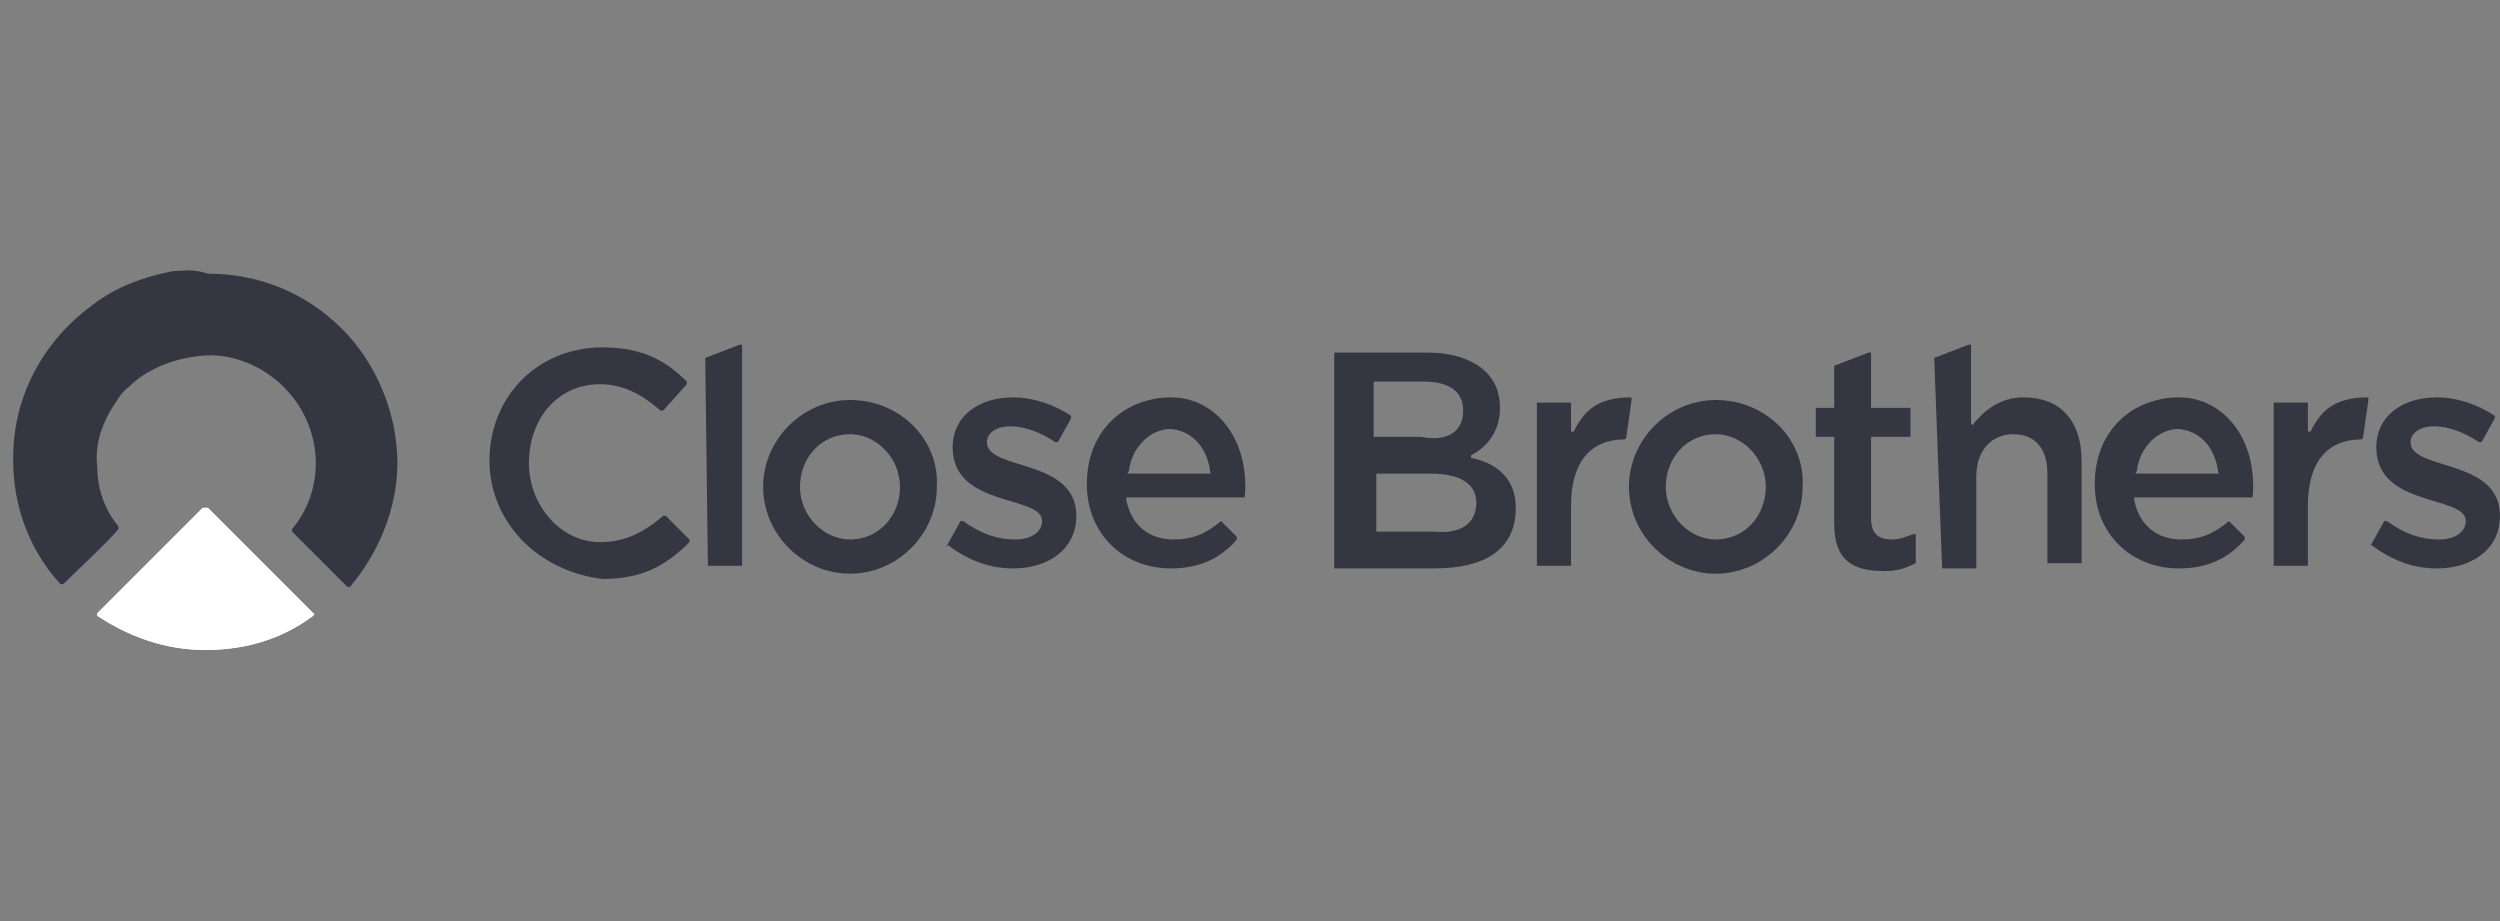 <?xml version="1.0" encoding="utf-8"?>
<!-- Generator: Adobe Illustrator 26.0.1, SVG Export Plug-In . SVG Version: 6.00 Build 0)  -->
<svg version="1.1" id="Layer_1" xmlns="http://www.w3.org/2000/svg" xmlns:xlink="http://www.w3.org/1999/xlink" x="0px" y="0px"
	 viewBox="0 0 95 35" style="enable-background:new 0 0 95 35;" xml:space="preserve">
<rect x="0" y="0" width="95" height="35" fill="#808080" stroke="none"/>
<style type="text/css">
	.st0{fill:#104076;}
	.st1{fill:#343741;}
	.st2{clip-path:url(#SVGID_00000003063648105982259700000004780026750283648692_);fill:#343741;}
</style>
<path class="st0" d="M-39.1,613.7"/>
<path class="st1" d="M90.1,20.7l0.5-0.9c0,0,0.1,0,0.1,0c0.7,0.5,1.3,0.7,2,0.7c0.6,0,1-0.3,1-0.7c0-1-3.4-0.5-3.4-2.8
	c0-1.2,1-1.9,2.3-1.9c0.8,0,1.6,0.3,2.2,0.7c0,0,0,0,0,0.1l-0.5,0.9c0,0,0,0-0.1,0c-0.6-0.4-1.2-0.6-1.7-0.6c-0.6,0-0.9,0.3-0.9,0.6
	c0,1.1,3.4,0.6,3.4,2.8c0,1.3-1.1,2-2.4,2c-0.9,0-1.7-0.3-2.5-0.9C90.1,20.8,90.1,20.8,90.1,20.7"/>
<path class="st1" d="M36,20.7l0.5-0.9c0,0,0.1,0,0.1,0c0.7,0.5,1.3,0.7,2,0.7c0.6,0,1-0.3,1-0.7c0-1-3.4-0.5-3.4-2.8
	c0-1.2,1-1.9,2.3-1.9c0.8,0,1.6,0.3,2.2,0.7c0,0,0,0,0,0.1l-0.5,0.9c0,0,0,0-0.1,0c-0.6-0.4-1.2-0.6-1.7-0.6c-0.6,0-0.9,0.3-0.9,0.6
	c0,1.1,3.4,0.6,3.4,2.8c0,1.3-1.1,2-2.4,2c-0.9,0-1.7-0.3-2.5-0.9C36,20.8,35.9,20.8,36,20.7"/>
<path class="st1" d="M84.7,19.8C84.7,19.8,84.6,19.8,84.7,19.8c-0.6,0.5-1.1,0.7-1.8,0.7c-0.9,0-1.6-0.5-1.8-1.5c0,0,0-0.1,0-0.1
	h4.5c0,0,0,0,0,0c0.2-2.2-1.1-3.8-2.8-3.8c-1.7,0-3.2,1.2-3.2,3.3c0,1.9,1.4,3.2,3.2,3.2c1.1,0,1.9-0.4,2.5-1.1c0,0,0,0,0-0.1
	L84.7,19.8z M84.3,18h-3.1c0,0-0.1,0,0-0.1c0.1-0.9,0.8-1.6,1.6-1.6C83.7,16.4,84.2,17.1,84.3,18C84.3,18,84.3,18,84.3,18"/>
<path class="st1" d="M46.4,19.8C46.4,19.8,46.3,19.8,46.4,19.8c-0.6,0.5-1.1,0.7-1.8,0.7c-0.9,0-1.6-0.5-1.8-1.5c0,0,0-0.1,0-0.1
	h4.5c0,0,0,0,0,0c0.2-2.2-1.1-3.8-2.8-3.8c-1.7,0-3.2,1.2-3.2,3.3c0,1.9,1.4,3.2,3.2,3.2c1.1,0,1.9-0.4,2.5-1.1c0,0,0,0,0-0.1
	L46.4,19.8z M46,18h-3.1c0,0-0.1,0,0-0.1c0.1-0.9,0.8-1.6,1.6-1.6C45.4,16.4,45.9,17.1,46,18C46,18,46,18,46,18"/>
<path class="st1" d="M18.6,17.5c0-2.4,1.8-4.3,4.3-4.3c1.5,0,2.4,0.5,3.2,1.3c0,0,0,0,0,0.1l-0.9,1c0,0,0,0-0.1,0
	c-0.7-0.6-1.4-1-2.3-1c-1.6,0-2.7,1.3-2.7,3c0,1.6,1.2,3,2.7,3c1,0,1.7-0.4,2.4-1c0,0,0,0,0.1,0l0.9,0.9c0,0,0,0,0,0.1
	c-0.9,0.9-1.8,1.4-3.3,1.4C20.4,21.7,18.6,19.8,18.6,17.5"/>
<path class="st1" d="M32.3,15.2c-1.8,0-3.3,1.5-3.3,3.3c0,1.8,1.5,3.3,3.3,3.3c1.8,0,3.3-1.5,3.3-3.3C35.7,16.7,34.2,15.2,32.3,15.2
	 M32.3,20.5c-1,0-1.9-0.9-1.9-2c0-1.1,0.8-2,1.9-2c1,0,1.9,0.9,1.9,2C34.2,19.6,33.4,20.5,32.3,20.5"/>
<path class="st1" d="M58.4,15.3C58.4,15.3,58.4,15.3,58.4,15.3l0,6.2c0,0,0,0,0,0h1.3c0,0,0,0,0,0v-2.3c0-1.7,0.8-2.5,2-2.5
	c0.1,0,0.1-0.1,0.1-0.1l0.2-1.4c0,0,0-0.1,0-0.1c-1.3,0-1.8,0.5-2.2,1.3c0,0-0.1,0-0.1,0v-1.1c0,0,0,0,0,0H58.4"/>
<path class="st1" d="M26.8,13.6l1.3-0.5c0,0,0.1,0,0.1,0v8.4c0,0,0,0,0,0h-1.3c0,0,0,0,0,0L26.8,13.6C26.8,13.6,26.8,13.6,26.8,13.6
	"/>
<path class="st1" d="M57.6,19.3c0,1.6-1.2,2.3-3.1,2.3h-3.8c0,0,0,0,0,0v-8.2c0,0,0,0,0,0h3.6c1.2,0,2.7,0.5,2.7,2.1
	c0,0.9-0.5,1.5-1.1,1.8c0,0,0,0.1,0,0.1C56.9,17.6,57.6,18.2,57.6,19.3 M55.6,15.6c0-0.7-0.5-1.1-1.5-1.1h-1.9c0,0,0,0,0,0v2.1
	c0,0,0,0,0,0h1.8C55,16.8,55.6,16.4,55.6,15.6 M56.1,19.1c0-0.7-0.6-1.1-1.7-1.1h-2.1c0,0,0,0,0,0v2.2c0,0,0,0,0,0h2.2
	C55.5,20.3,56.1,19.9,56.1,19.1"/>
<path class="st1" d="M69.7,19.9v-3.3c0,0,0,0,0,0h-0.7c0,0,0,0,0,0v-1.1c0,0,0,0,0,0h0.7c0,0,0,0,0,0v-1.6c0,0,0,0,0,0l1.3-0.5
	c0,0,0.1,0,0.1,0v2.1c0,0,0,0,0,0h1.5c0,0,0,0,0,0v1.1c0,0,0,0,0,0h-1.5c0,0,0,0,0,0v3.1c0,0.6,0.3,0.8,0.8,0.8
	c0.3,0,0.5-0.1,0.8-0.2c0,0,0.1,0,0.1,0v1.1c0,0,0,0,0,0c-0.4,0.2-0.7,0.3-1.2,0.3C70.4,21.7,69.7,21.3,69.7,19.9"/>
<path class="st1" d="M73.5,13.6l1.3-0.5c0,0,0.1,0,0.1,0v3c0,0,0.1,0.1,0.1,0c0.4-0.5,1-1,1.9-1c1.4,0,2.2,0.9,2.2,2.4v3.9
	c0,0,0,0,0,0h-1.3c0,0,0,0,0,0V18c0-1-0.5-1.5-1.3-1.5c-0.8,0-1.4,0.6-1.4,1.6v3.5c0,0,0,0,0,0h-1.3c0,0,0,0,0,0L73.5,13.6
	C73.4,13.6,73.4,13.6,73.5,13.6"/>
<path class="st1" d="M86.4,15.3C86.4,15.3,86.4,15.3,86.4,15.3l0,6.2c0,0,0,0,0,0h1.3c0,0,0,0,0,0v-2.3c0-1.7,0.8-2.5,2-2.5
	c0.1,0,0.1-0.1,0.1-0.1l0.2-1.4c0,0,0-0.1,0-0.1c-1.3,0-1.8,0.5-2.2,1.3c0,0-0.1,0-0.1,0v-1.1c0,0,0,0,0,0H86.4"/>
<path class="st1" d="M65.2,15.2c-1.8,0-3.3,1.5-3.3,3.3c0,1.8,1.5,3.3,3.3,3.3c1.8,0,3.3-1.5,3.3-3.3C68.6,16.7,67.1,15.2,65.2,15.2
	 M65.2,20.5c-1,0-1.9-0.9-1.9-2c0-1.1,0.8-2,1.9-2c1,0,1.9,0.9,1.9,2C67.1,19.6,66.3,20.5,65.2,20.5"/>
<g>
	<defs>
		<path id="SVGID_1_" d="M7.7,19.3l-4,4c0,0,0,0.1,0,0.1c1.2,0.8,2.6,1.3,4.1,1.3h0c1.5,0,2.9-0.4,4.1-1.3c0,0,0.1-0.1,0-0.1l-4-4
			C7.8,19.3,7.7,19.3,7.7,19.3C7.7,19.3,7.7,19.3,7.7,19.3"/>
	</defs>
	<use xlink:href="#SVGID_1_"  style="overflow:visible;fill:#FFFFFF;"/>
	<clipPath id="SVGID_00000128452646313287815340000016473936358048940462_">
		<use xlink:href="#SVGID_1_"  style="overflow:visible;"/>
	</clipPath>
	
		<rect x="3.6" y="19.3" style="clip-path:url(#SVGID_00000128452646313287815340000016473936358048940462_);fill:#FFFFFF;" width="8.3" height="5.5"/>
</g>
<path class="st1" d="M6.6,10.3c-1.1,0.2-2.2,0.6-3.1,1.3c-1.9,1.4-3,3.5-3,5.8v0.1c0,1.7,0.6,3.4,1.8,4.7c0,0,0.1,0,0.1,0
	c0.3-0.3,1.9-1.8,2.1-2.1c0,0,0-0.1,0-0.1c-0.5-0.6-0.8-1.4-0.8-2.2c-0.1-0.8,0.1-1.5,0.5-2.2c0.2-0.3,0.4-0.7,0.7-0.9c0,0,0,0,0,0
	l0,0c0.3-0.3,0.6-0.5,1-0.7c0.6-0.3,1.4-0.5,2.2-0.5c2.1,0.1,3.9,1.9,3.9,4.1c0,0.9-0.3,1.8-0.9,2.5c0,0,0,0.1,0,0.1
	c0.3,0.3,1.8,1.8,2.1,2.1c0,0,0.1,0,0.1,0c1.1-1.3,1.8-3,1.8-4.7c0-1.9-0.8-3.8-2.1-5.1c-1.4-1.4-3.2-2.1-5.1-2.1
	C7.3,10.2,7,10.3,6.6,10.3"/>
</svg>
